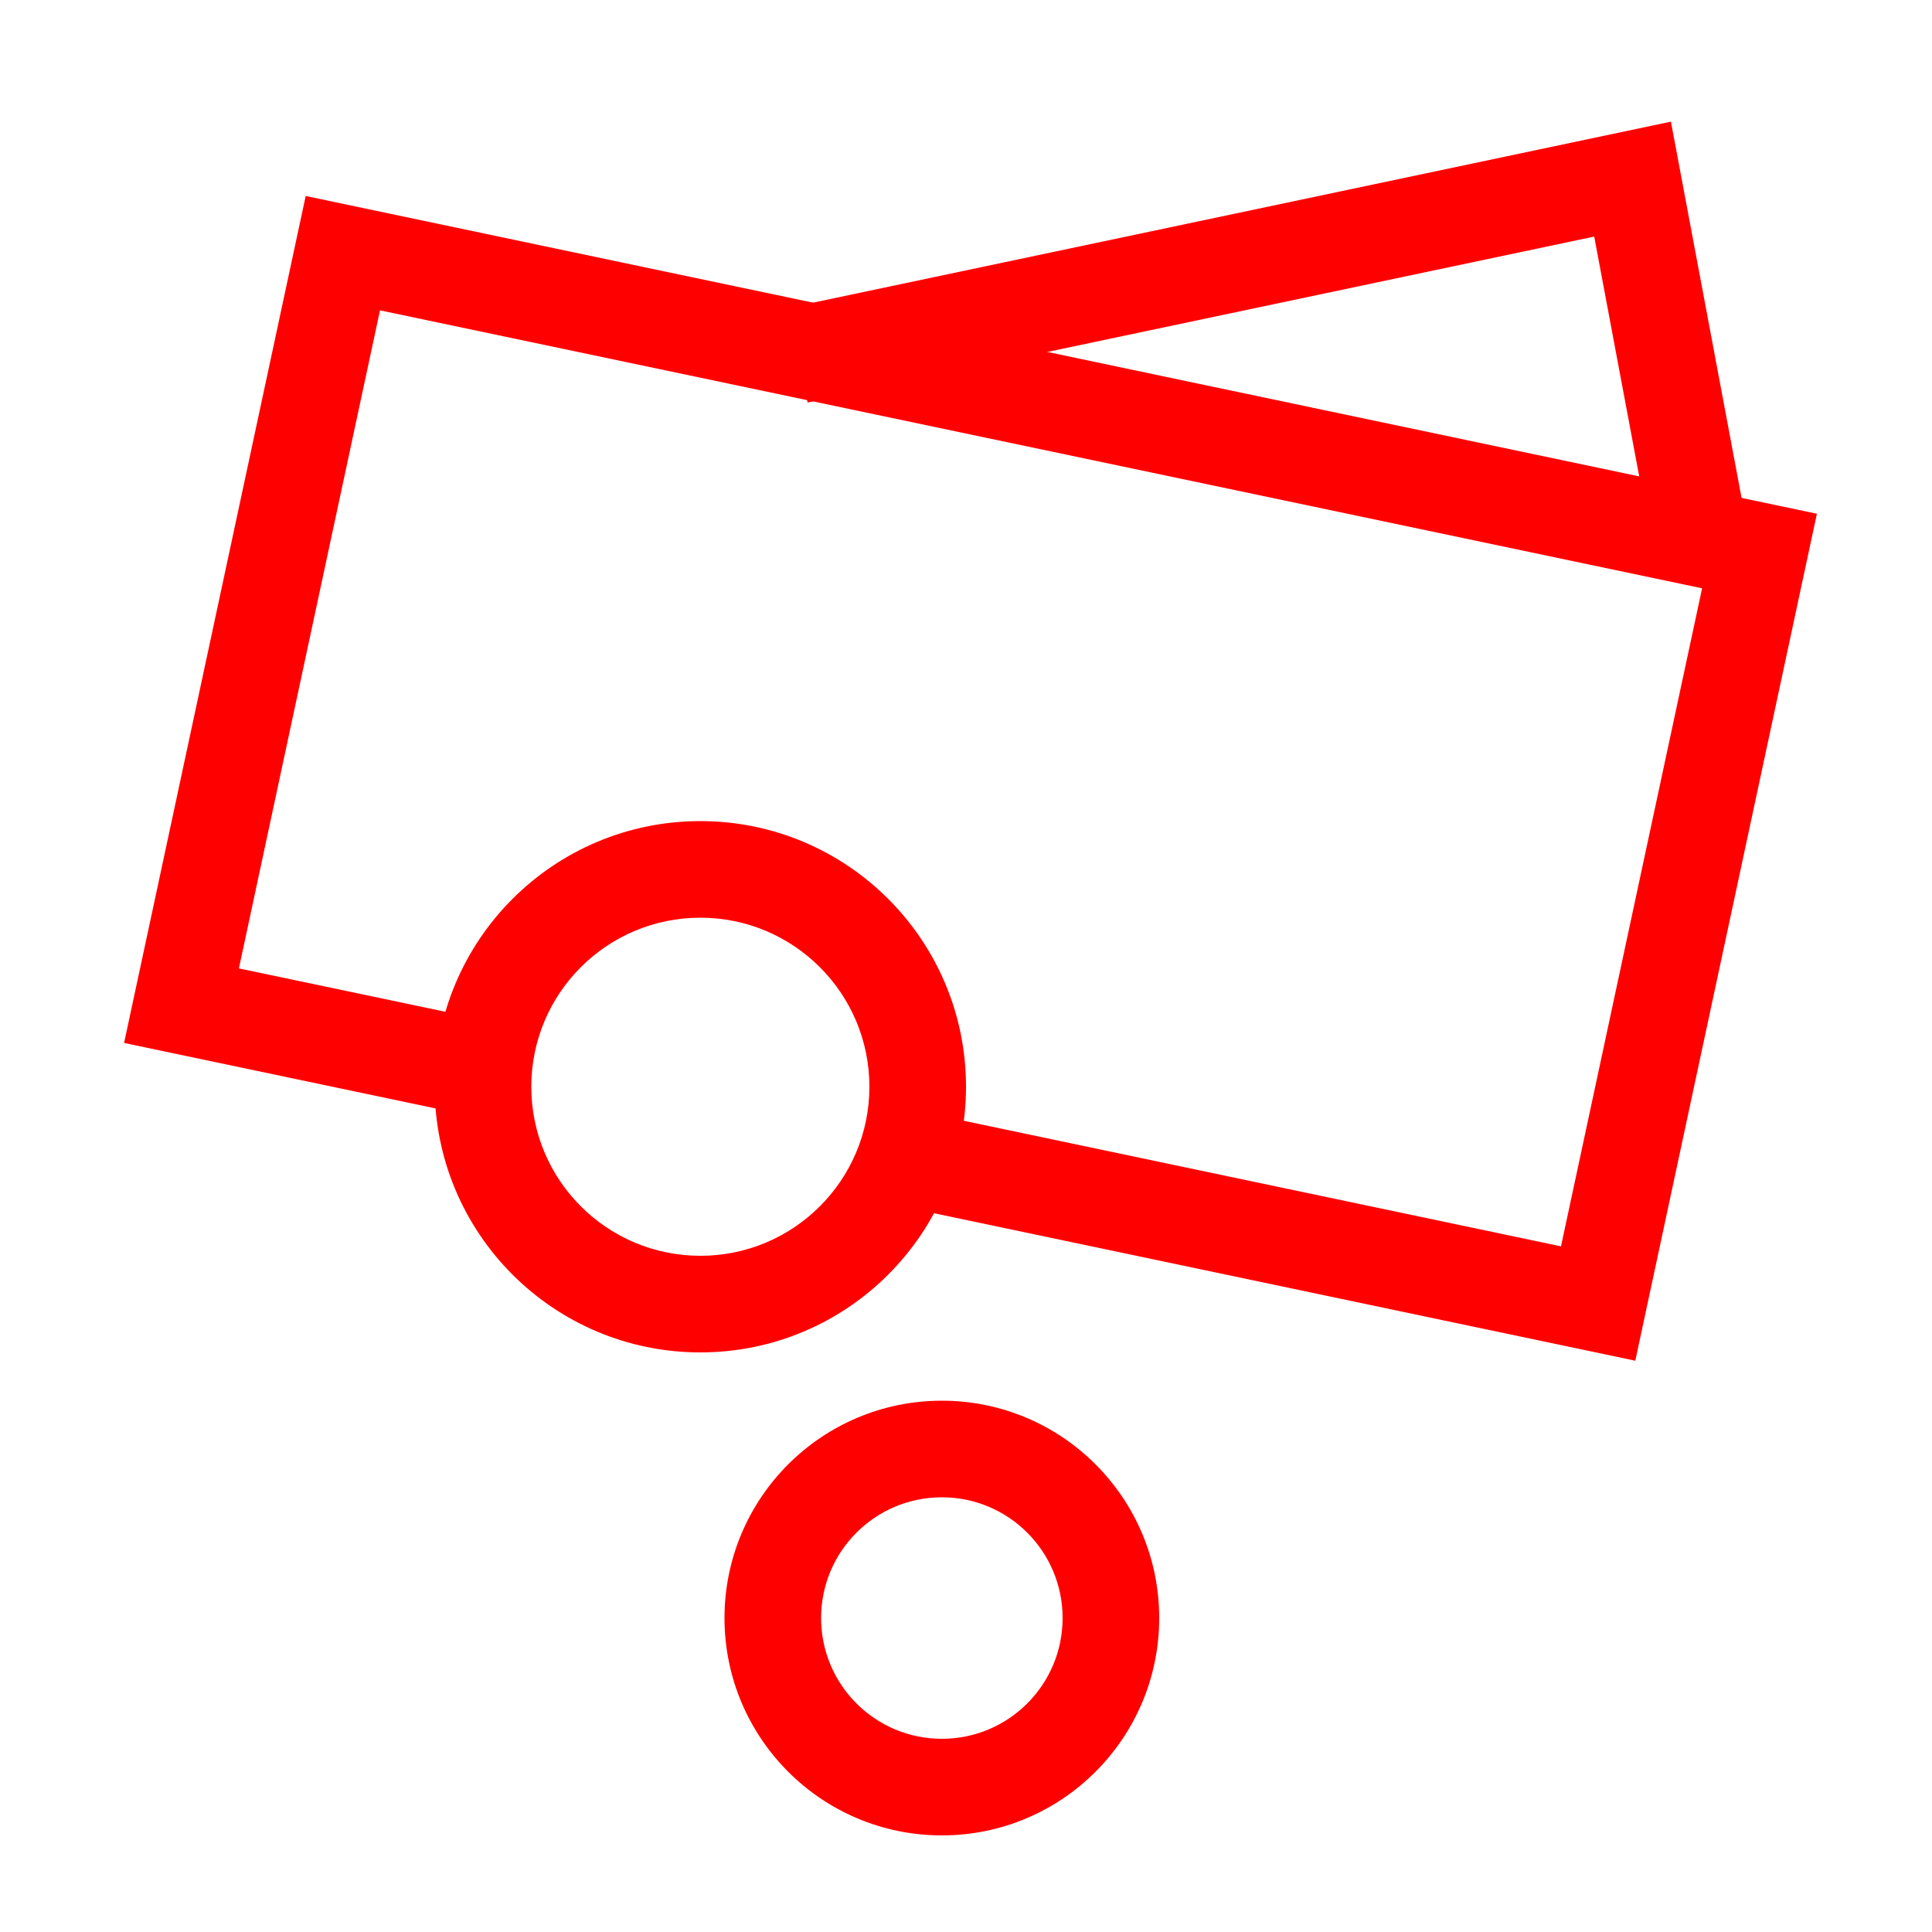 <?xml version="1.0" encoding="UTF-8"?>
<svg width="40px" height="40px" viewBox="0 0 40 40" version="1.1" xmlns="http://www.w3.org/2000/svg" xmlns:xlink="http://www.w3.org/1999/xlink">
    <!-- Generator: Sketch 54.1 (76490) - https://sketchapp.com -->
    <title>Icons/40px/bills-coins-40</title>
    <desc>Created with Sketch.</desc>
    <g id="Icons/40px/bills-coins-40" stroke="none" stroke-width="1" fill="none" fill-rule="evenodd">
        <g>
            <rect id="invisible-40" x="0" y="0" width="40" height="40"></rect>
            <g id="lines" transform="translate(3, 3)" fill="#FF0000" fill-rule="nonzero">
                <polygon id="Rectangle" transform="translate(23.345, 5.66) rotate(-12) translate(-23.345, -5.66) " points="30.643 3.365 30.486 9.932 32.486 9.98 32.691 1.368 14.002 1.34 13.999 3.34"></polygon>
                <path d="M17,19.5 C17,16.462 14.538,14 11.5,14 C8.462,14 6,16.462 6,19.5 C6,22.538 8.462,25 11.5,25 C14.538,25 17,22.538 17,19.5 Z M8,19.5 C8,17.567 9.567,16 11.5,16 C13.433,16 15,17.567 15,19.5 C15,21.433 13.433,23 11.5,23 C9.567,23 8,21.433 8,19.5 Z" id="Oval-2"></path>
                <path d="M21,30.5 C21,28.015 18.985,26 16.5,26 C14.015,26 12,28.015 12,30.5 C12,32.985 14.015,35 16.5,35 C18.985,35 21,32.985 21,30.5 Z M14,30.5 C14,29.119 15.119,28 16.5,28 C17.881,28 19,29.119 19,30.5 C19,31.881 17.881,33 16.5,33 C15.119,33 14,31.881 14,30.5 Z" id="Oval-2"></path>
                <polygon id="Rectangle" transform="translate(17.093, 13.115) rotate(12) translate(-17.093, -13.115) " points="3.095 20.113 3.12 6.179 31.091 6.117 31.066 20.051 17.324 20.081 17.329 22.081 33.063 22.047 33.095 4.113 1.123 4.183 1.091 22.117 8.222 22.101 8.218 20.101"></polygon>
            </g>
        </g>
    </g>
</svg>